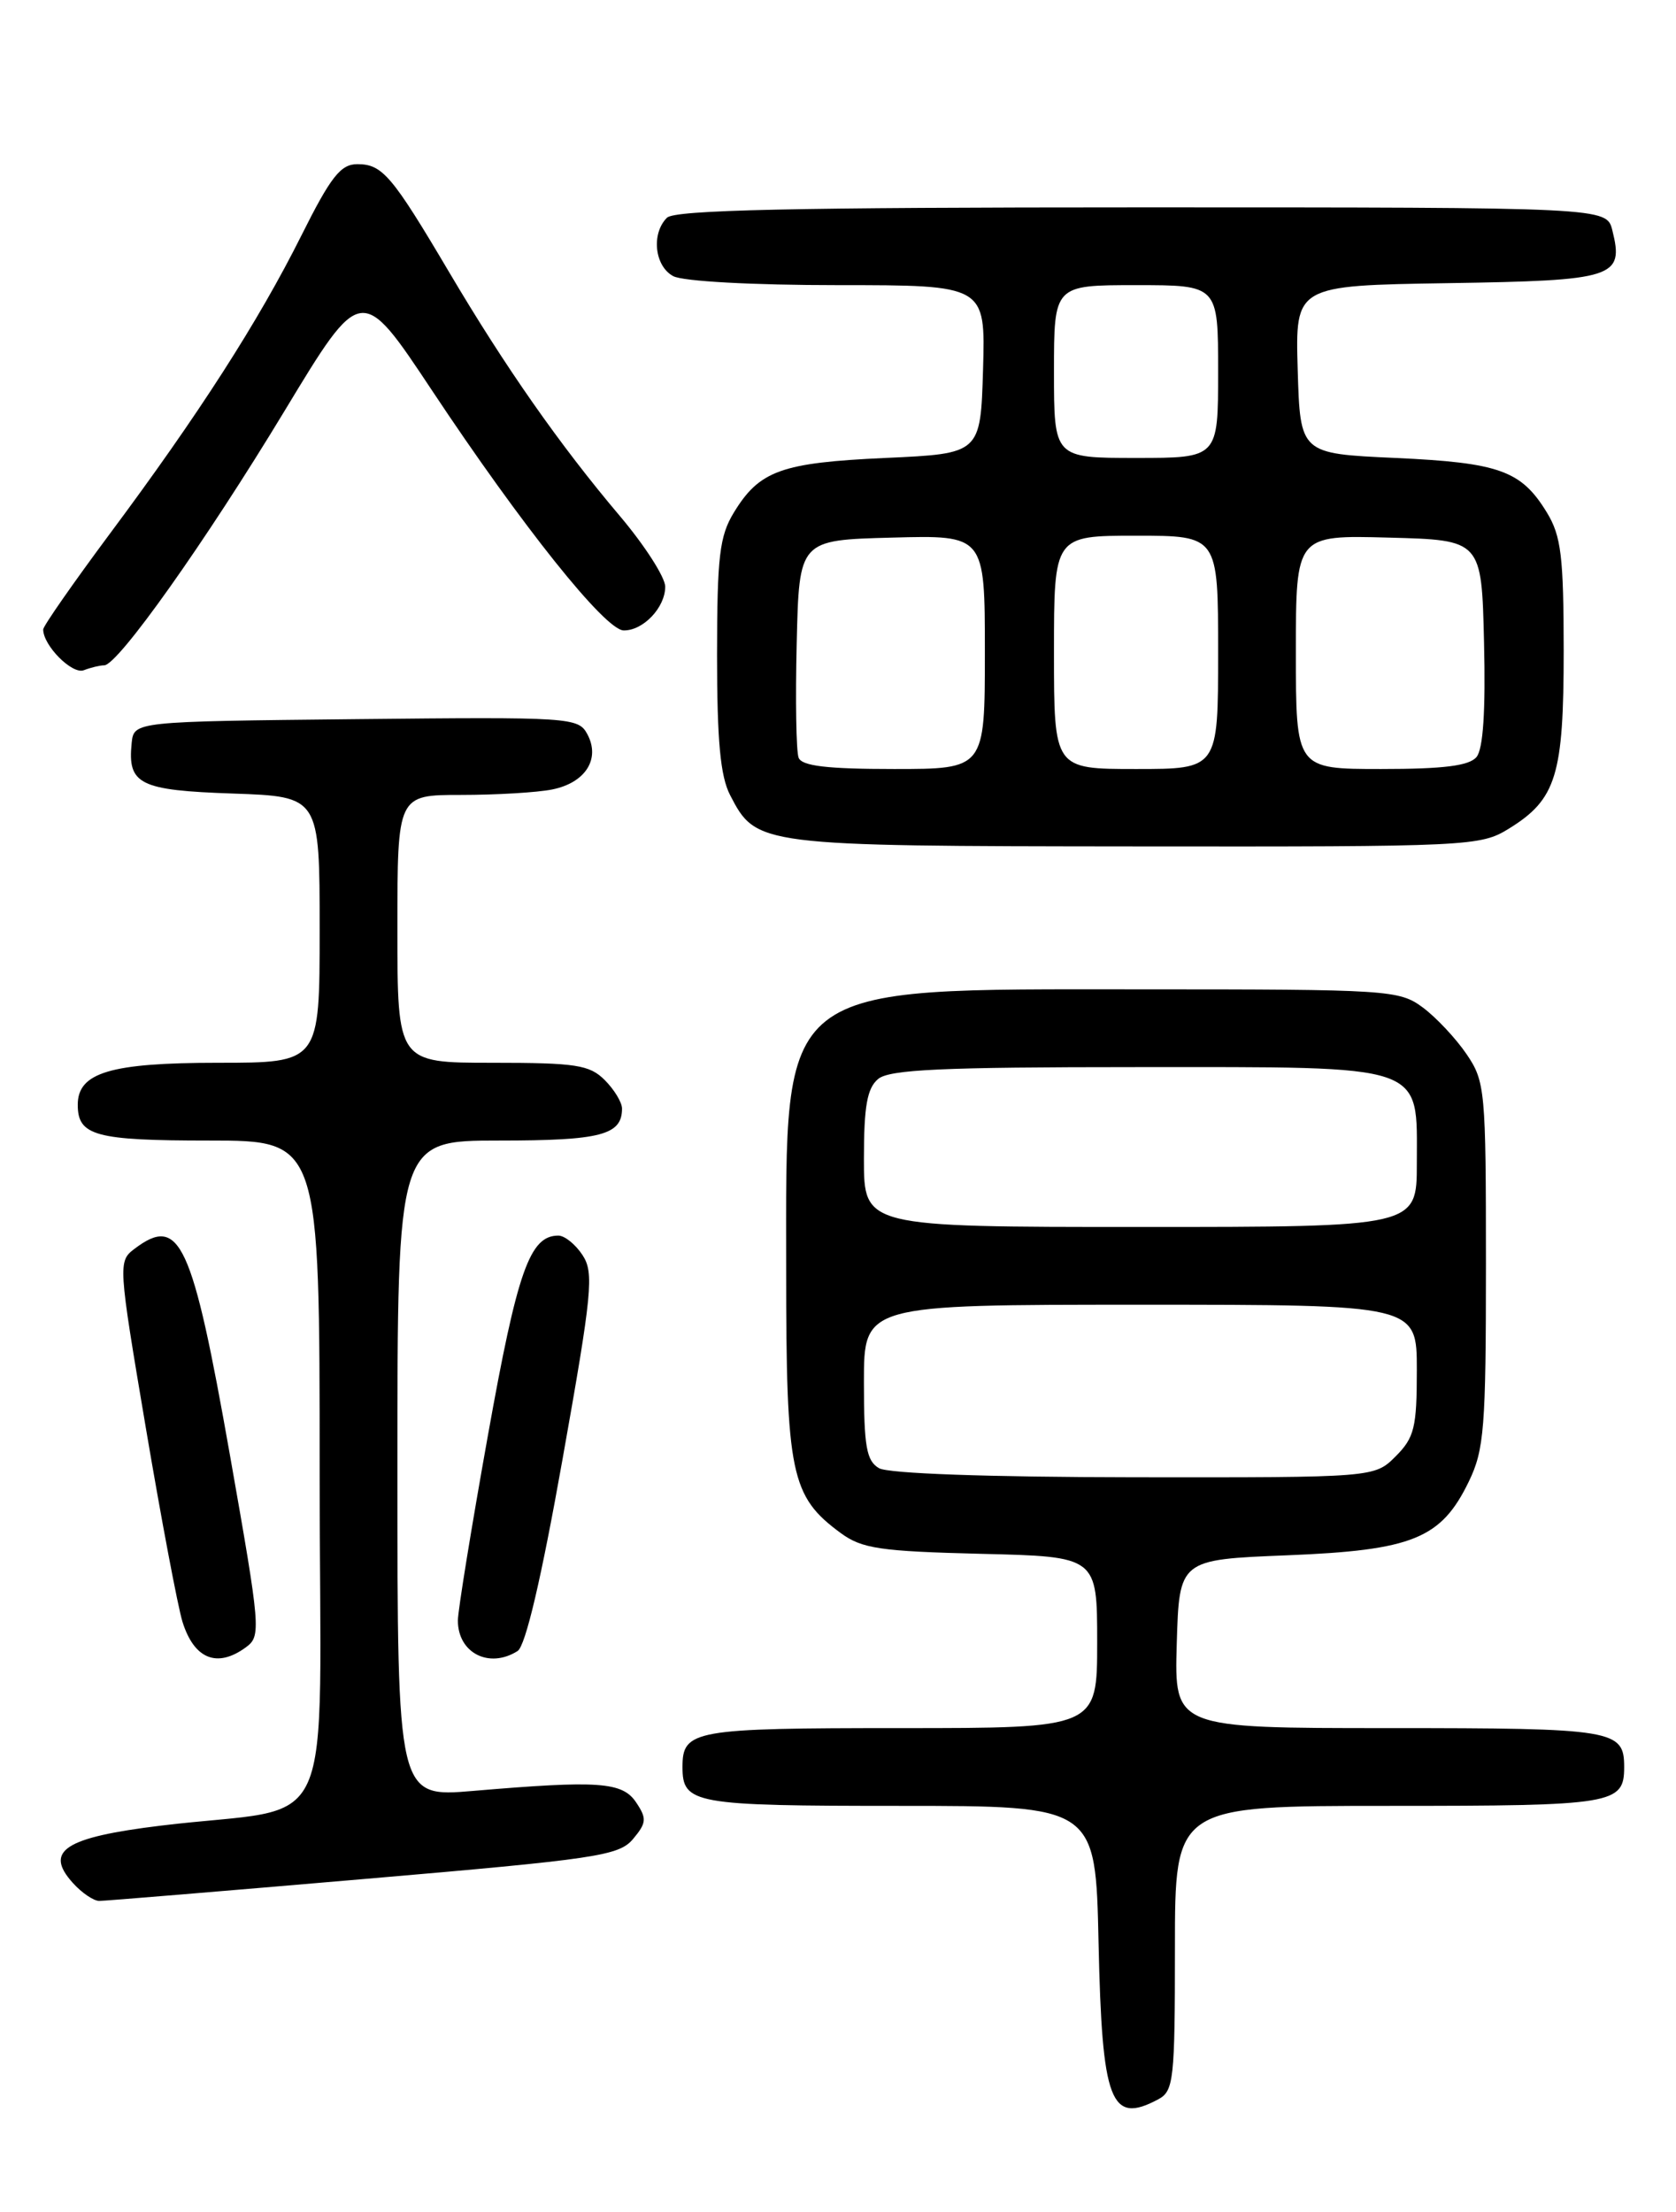 <?xml version="1.0" encoding="UTF-8" standalone="no"?>
<!DOCTYPE svg PUBLIC "-//W3C//DTD SVG 1.1//EN" "http://www.w3.org/Graphics/SVG/1.1/DTD/svg11.dtd" >
<svg xmlns="http://www.w3.org/2000/svg" xmlns:xlink="http://www.w3.org/1999/xlink" version="1.1" viewBox="0 0 194 256">
 <g >
 <path fill="currentColor"
d=" M 134.07 242.96 C 135.86 242.01 136.00 240.72 136.00 225.46 C 136.00 209.00 136.00 209.00 160.80 209.00 C 186.84 209.00 188.00 208.81 188.00 204.50 C 188.00 200.19 186.85 200.00 160.76 200.00 C 135.93 200.00 135.93 200.00 136.21 190.25 C 136.50 180.50 136.50 180.50 149.00 180.00 C 163.51 179.42 166.82 178.08 170.02 171.46 C 171.80 167.78 172.00 165.25 172.00 146.33 C 172.00 126.16 171.91 125.16 169.75 121.99 C 168.51 120.17 166.23 117.74 164.68 116.59 C 161.96 114.58 160.72 114.50 132.18 114.50 C 89.59 114.50 91.00 113.39 91.00 146.98 C 91.00 170.65 91.53 173.17 97.32 177.43 C 99.78 179.23 101.87 179.54 113.57 179.83 C 127.00 180.15 127.00 180.15 127.00 190.08 C 127.00 200.00 127.00 200.00 104.20 200.00 C 80.26 200.00 79.00 200.23 79.00 204.50 C 79.00 208.77 80.27 209.00 104.11 209.00 C 126.82 209.00 126.82 209.00 127.16 224.85 C 127.56 243.33 128.54 245.92 134.07 242.96 Z  M 42.08 217.47 C 69.14 215.15 71.64 214.78 73.28 212.83 C 74.84 210.97 74.88 210.46 73.64 208.61 C 72.05 206.22 69.33 206.03 54.75 207.27 C 46.00 208.01 46.00 208.01 46.00 170.01 C 46.00 132.00 46.00 132.00 57.80 132.00 C 69.55 132.00 72.00 131.36 72.00 128.30 C 72.00 127.58 71.10 126.10 70.00 125.00 C 68.24 123.24 66.67 123.00 57.00 123.00 C 46.00 123.00 46.00 123.00 46.00 107.50 C 46.00 92.00 46.00 92.00 53.37 92.00 C 57.43 92.00 62.17 91.72 63.91 91.37 C 67.76 90.60 69.52 87.84 67.99 84.98 C 66.95 83.03 66.10 82.97 41.21 83.23 C 15.50 83.50 15.50 83.50 15.24 86.00 C 14.75 90.78 16.14 91.47 26.96 91.84 C 37.00 92.19 37.00 92.19 37.00 107.59 C 37.00 123.00 37.00 123.00 25.22 123.00 C 12.78 123.00 9.00 124.13 9.00 127.86 C 9.00 131.45 11.04 132.00 24.20 132.00 C 37.00 132.00 37.00 132.00 37.00 170.44 C 37.00 214.18 39.45 208.74 18.60 211.29 C 7.46 212.65 5.07 214.21 8.45 217.94 C 9.47 219.07 10.84 220.00 11.49 220.00 C 12.14 220.00 25.90 218.86 42.08 217.47 Z  M 28.46 190.65 C 30.24 189.35 30.17 188.55 26.62 168.43 C 22.25 143.66 20.81 140.56 15.57 144.53 C 13.66 145.97 13.68 146.31 16.88 165.25 C 18.67 175.84 20.58 185.93 21.12 187.69 C 22.47 192.01 25.13 193.09 28.46 190.65 Z  M 59.91 191.08 C 60.83 190.50 62.66 182.70 65.12 168.85 C 68.55 149.58 68.77 147.30 67.43 145.26 C 66.62 144.02 65.36 143.00 64.63 143.00 C 61.32 143.00 59.89 147.06 56.48 166.11 C 54.57 176.77 53.00 186.42 53.00 187.55 C 53.00 191.31 56.62 193.16 59.91 191.08 Z  M 174.66 95.90 C 180.15 92.51 181.00 89.74 181.00 75.30 C 180.99 64.39 180.71 62.03 179.05 59.31 C 176.09 54.46 173.56 53.55 161.50 53.00 C 150.50 52.50 150.50 52.50 150.21 42.77 C 149.93 33.05 149.93 33.05 167.61 32.77 C 186.93 32.47 188.00 32.13 186.63 26.65 C 185.96 24.00 185.96 24.00 132.18 24.00 C 91.68 24.00 78.10 24.30 77.20 25.20 C 75.36 27.04 75.77 30.81 77.93 31.96 C 79.05 32.56 87.09 33.00 96.97 33.00 C 114.07 33.00 114.07 33.00 113.79 42.75 C 113.50 52.50 113.50 52.50 102.50 53.00 C 90.44 53.55 87.91 54.46 84.95 59.31 C 83.28 62.05 83.01 64.39 83.00 75.80 C 83.00 85.72 83.38 89.84 84.51 92.02 C 87.55 97.89 87.72 97.92 131.38 97.96 C 170.17 98.00 171.36 97.94 174.66 95.90 Z  M 12.06 77.00 C 13.64 77.00 23.78 62.70 32.93 47.57 C 41.82 32.86 41.82 32.86 50.00 45.18 C 60.42 60.88 70.03 72.91 72.18 72.96 C 74.43 73.01 77.00 70.32 77.00 67.90 C 77.00 66.82 74.64 63.14 71.75 59.72 C 64.77 51.47 58.47 42.46 51.99 31.50 C 45.36 20.29 44.26 19.00 41.36 19.00 C 39.43 19.00 38.29 20.45 34.89 27.25 C 29.91 37.21 22.98 48.00 12.68 61.82 C 8.46 67.50 5.00 72.46 5.00 72.85 C 5.00 74.71 8.35 78.08 9.69 77.57 C 10.50 77.26 11.57 77.00 12.06 77.00 Z  M 101.75 169.92 C 100.29 169.07 100.00 167.42 100.00 159.95 C 100.00 151.00 100.00 151.00 132.00 151.00 C 164.00 151.00 164.00 151.00 164.00 158.55 C 164.00 165.22 163.72 166.37 161.55 168.55 C 159.09 171.00 159.09 171.00 131.30 170.97 C 114.28 170.95 102.82 170.54 101.75 169.92 Z  M 100.00 134.12 C 100.00 128.02 100.37 125.94 101.65 124.87 C 102.97 123.78 109.08 123.50 131.55 123.50 C 165.44 123.50 164.00 123.00 164.00 134.65 C 164.00 142.00 164.00 142.00 132.00 142.00 C 100.00 142.00 100.00 142.00 100.00 134.12 Z  M 92.44 87.69 C 92.16 86.97 92.06 81.01 92.22 74.44 C 92.50 62.50 92.50 62.50 103.25 62.22 C 114.00 61.93 114.00 61.93 114.00 75.47 C 114.00 89.00 114.00 89.00 103.47 89.00 C 95.72 89.00 92.80 88.65 92.44 87.69 Z  M 122.00 75.50 C 122.00 62.00 122.00 62.00 131.50 62.00 C 141.00 62.00 141.00 62.00 141.00 75.50 C 141.00 89.00 141.00 89.00 131.50 89.00 C 122.00 89.00 122.00 89.00 122.00 75.50 Z  M 150.00 75.47 C 150.00 61.93 150.00 61.93 160.75 62.22 C 171.50 62.50 171.50 62.50 171.78 74.36 C 171.97 82.25 171.68 86.68 170.91 87.61 C 170.07 88.63 167.10 89.00 159.88 89.00 C 150.00 89.00 150.00 89.00 150.00 75.47 Z  M 122.00 43.00 C 122.00 33.00 122.00 33.00 131.50 33.00 C 141.00 33.00 141.00 33.00 141.00 43.00 C 141.00 53.00 141.00 53.00 131.50 53.00 C 122.00 53.00 122.00 53.00 122.00 43.00 Z "/>
</g>
</svg>